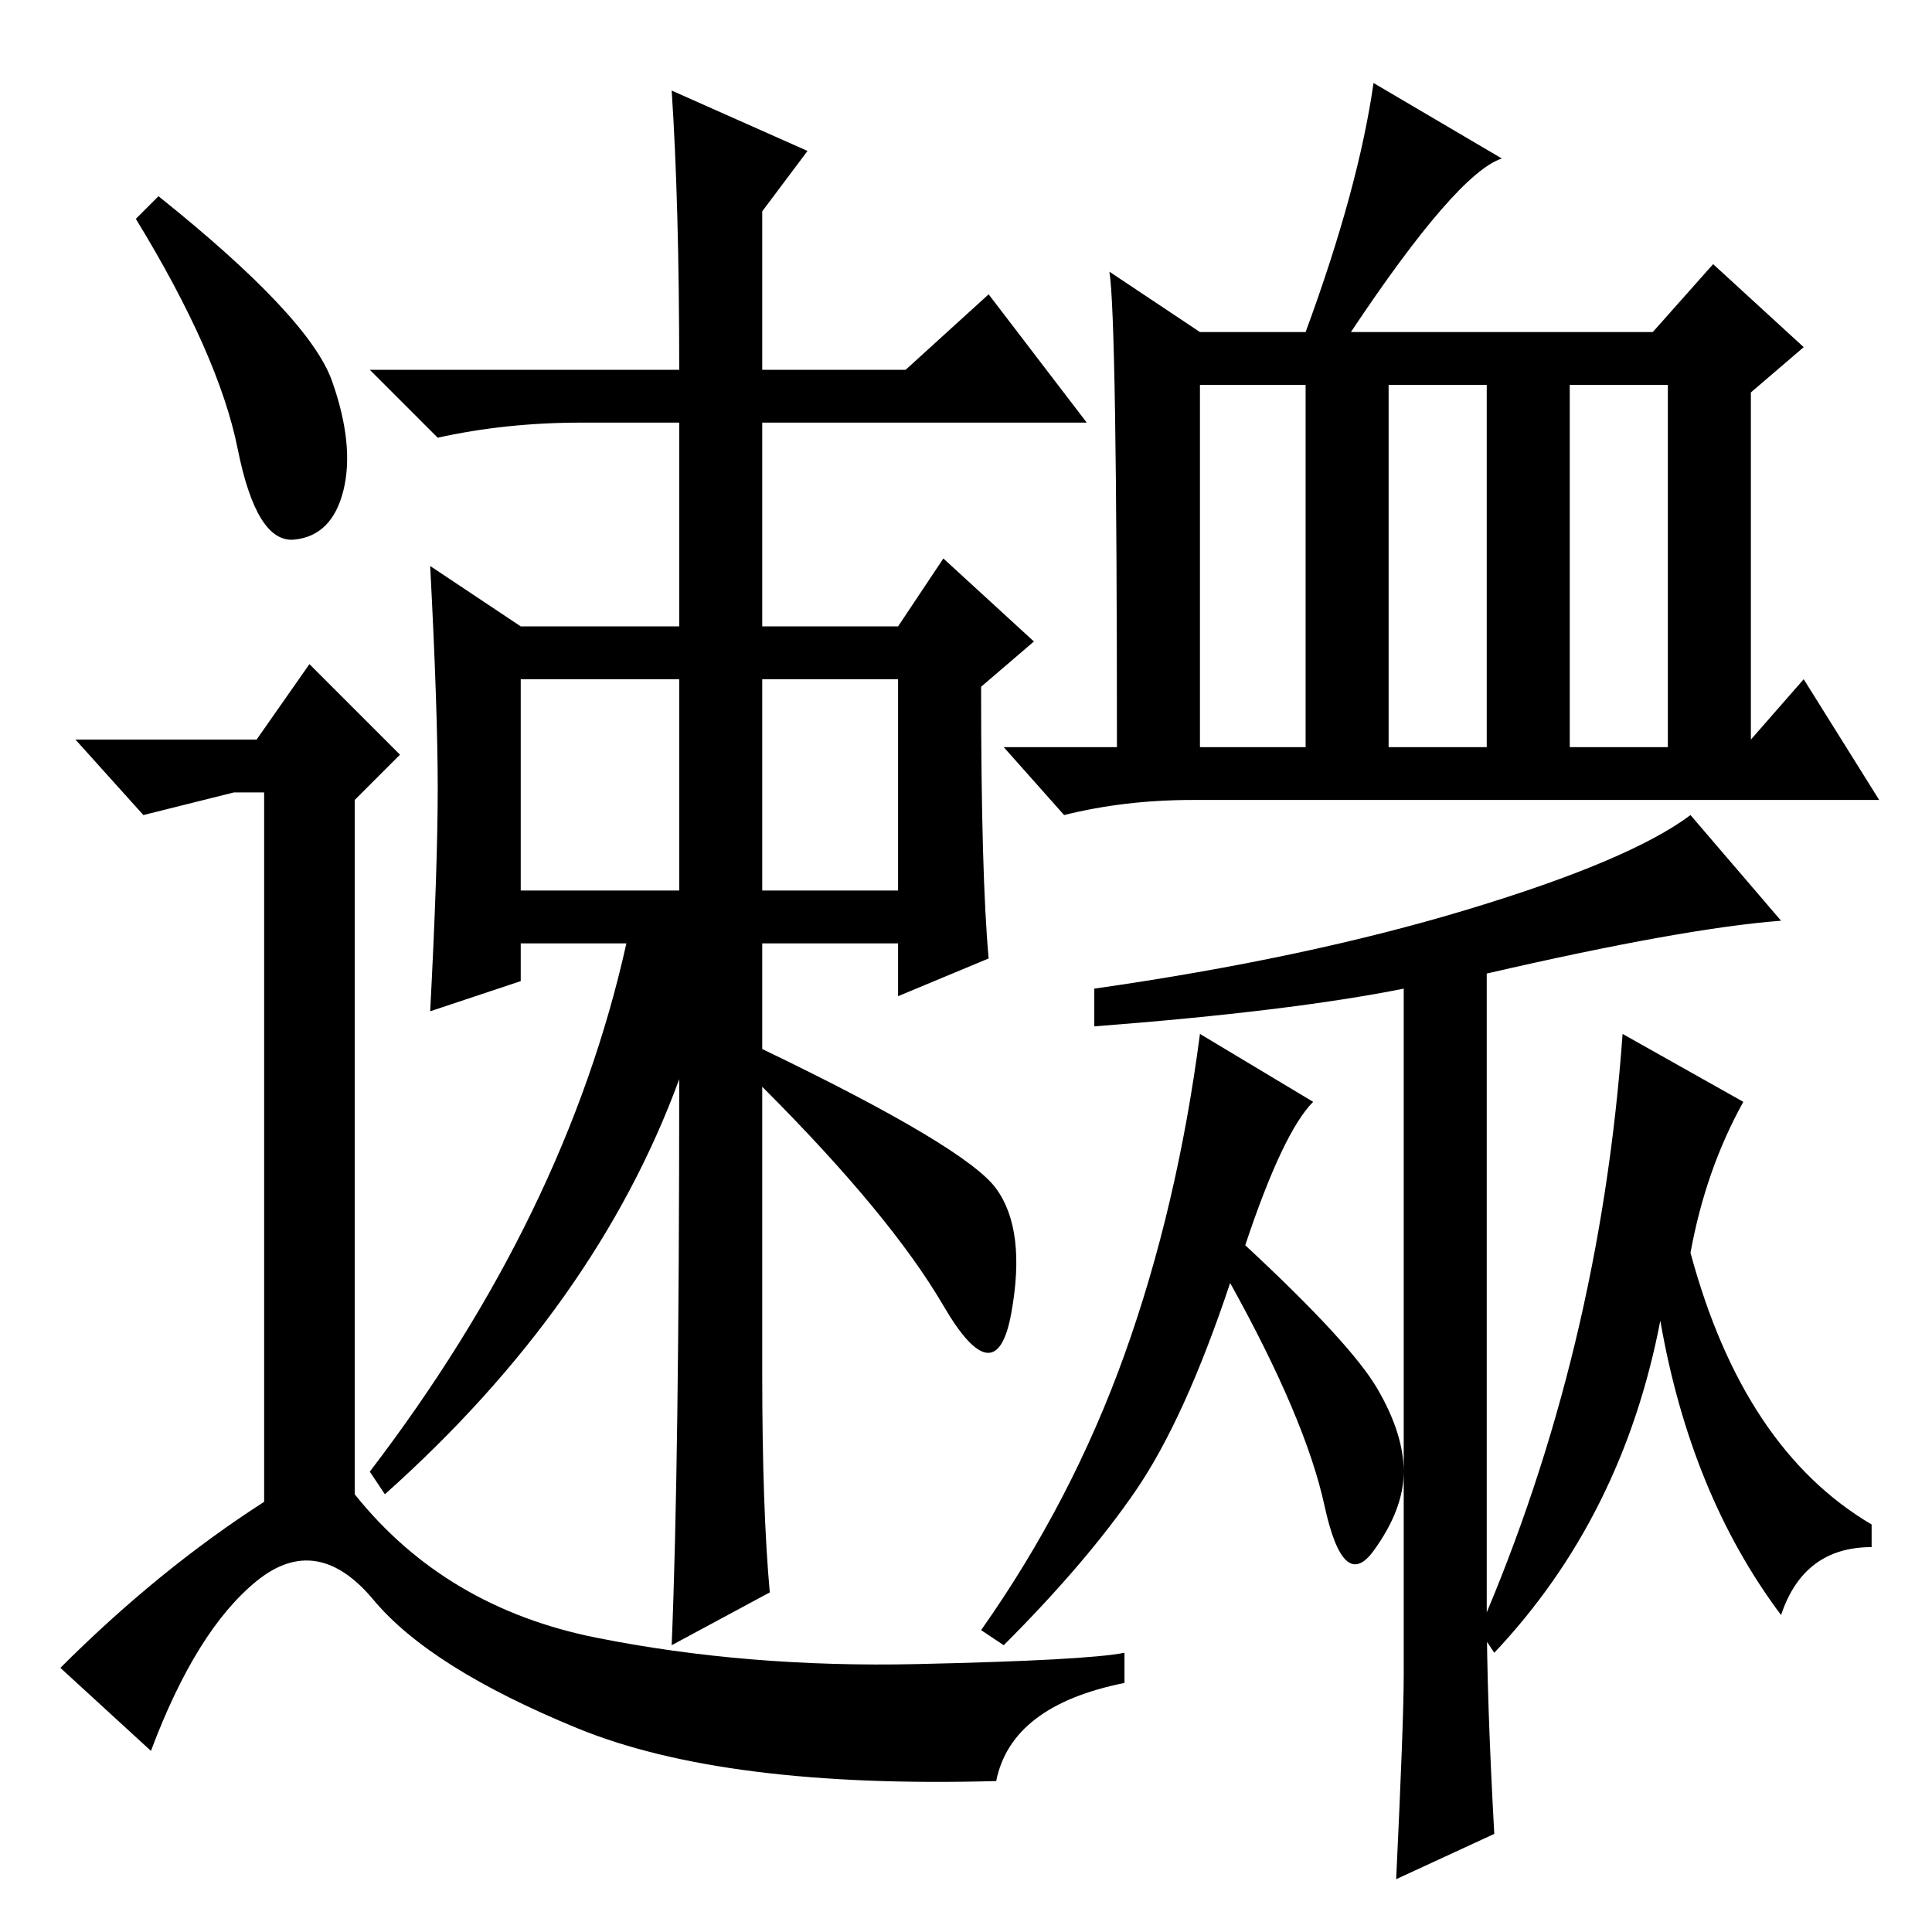 <?xml version="1.0" standalone="no"?>
<!DOCTYPE svg PUBLIC "-//W3C//DTD SVG 1.1//EN" "http://www.w3.org/Graphics/SVG/1.1/DTD/svg11.dtd" >
<svg xmlns="http://www.w3.org/2000/svg" xmlns:xlink="http://www.w3.org/1999/xlink" version="1.1" viewBox="0 -36 256 256">
  <g transform="matrix(1 0 0 -1 0 220)">
   <path fill="currentColor"
d="M21 230q20 -16 23 -24.5t1.5 -14.5t-6.5 -6.5t-7.5 12t-13.5 30.5zM76.5 27q-19.5 8 -27 17t-15.5 2.5t-14 -22.5l-12 11q13 13 27 22v94h-4l-12 -3l-9 10h24l7 10l12 -12l-6 -6v-92q12 -15 32 -19t42.5 -3.5t27.5 1.5v-4q-15 -3 -17 -13q-36 -1 -55.5 7zM131 129l-12 -5
v7h-18v-14q27 -13 31 -18.5t2 -16.5t-9 1t-24 29v-38q0 -18 1 -29l-13 -7q1 24 1 75q-11 -30 -39 -55l-2 3q26 34 34 70h-14v-5l-12 -4q1 19 1 29.5t-1 29.5l12 -8h21v27h-13q-10 0 -19 -2l-9 9h41q0 22 -1 37l18 -8l-6 -8v-21h19l11 10l13 -17h-43v-27h18l6 9l12 -11l-7 -6
q0 -25 1 -36zM69 138h21v28h-21v-28zM101 138h18v28h-18v-28zM194.5 135.5q21.5 6.5 29.5 12.5l12 -14q-13 -1 -39 -7v-84q0 -12 1 -30l-13 -6q1 21 1 27v91q-15 -3 -41 -5v5q28 4 49.5 10.5zM147 220l12 -8h14q7 19 9 33l17 -10q-6 -2 -20 -23h40l8 9l12 -11l-7 -6v-46l7 8
l10 -16h-24h-67q-9 0 -17 -2l-8 9h15q0 57 -1 63zM159 157h14v48h-14v-48zM184 157h13v48h-13v-48zM208 157h13v48h-13v-48zM174 110q-4 -4 -9 -19q14 -13 17.5 -19t3.5 -11t-4 -10.5t-6.5 6t-12.5 29.5q-6 -18 -12.5 -27.5t-17.5 -20.5l-3 2q12 17 19 36.5t10 42.5z
M231 110q-5 -9 -7 -20q7 -26 24 -36v-3q-9 0 -12 -9q-12 16 -16 39q-5 -26 -22 -44l-2 3q16 37 19 79z" />
  </g>

</svg>
